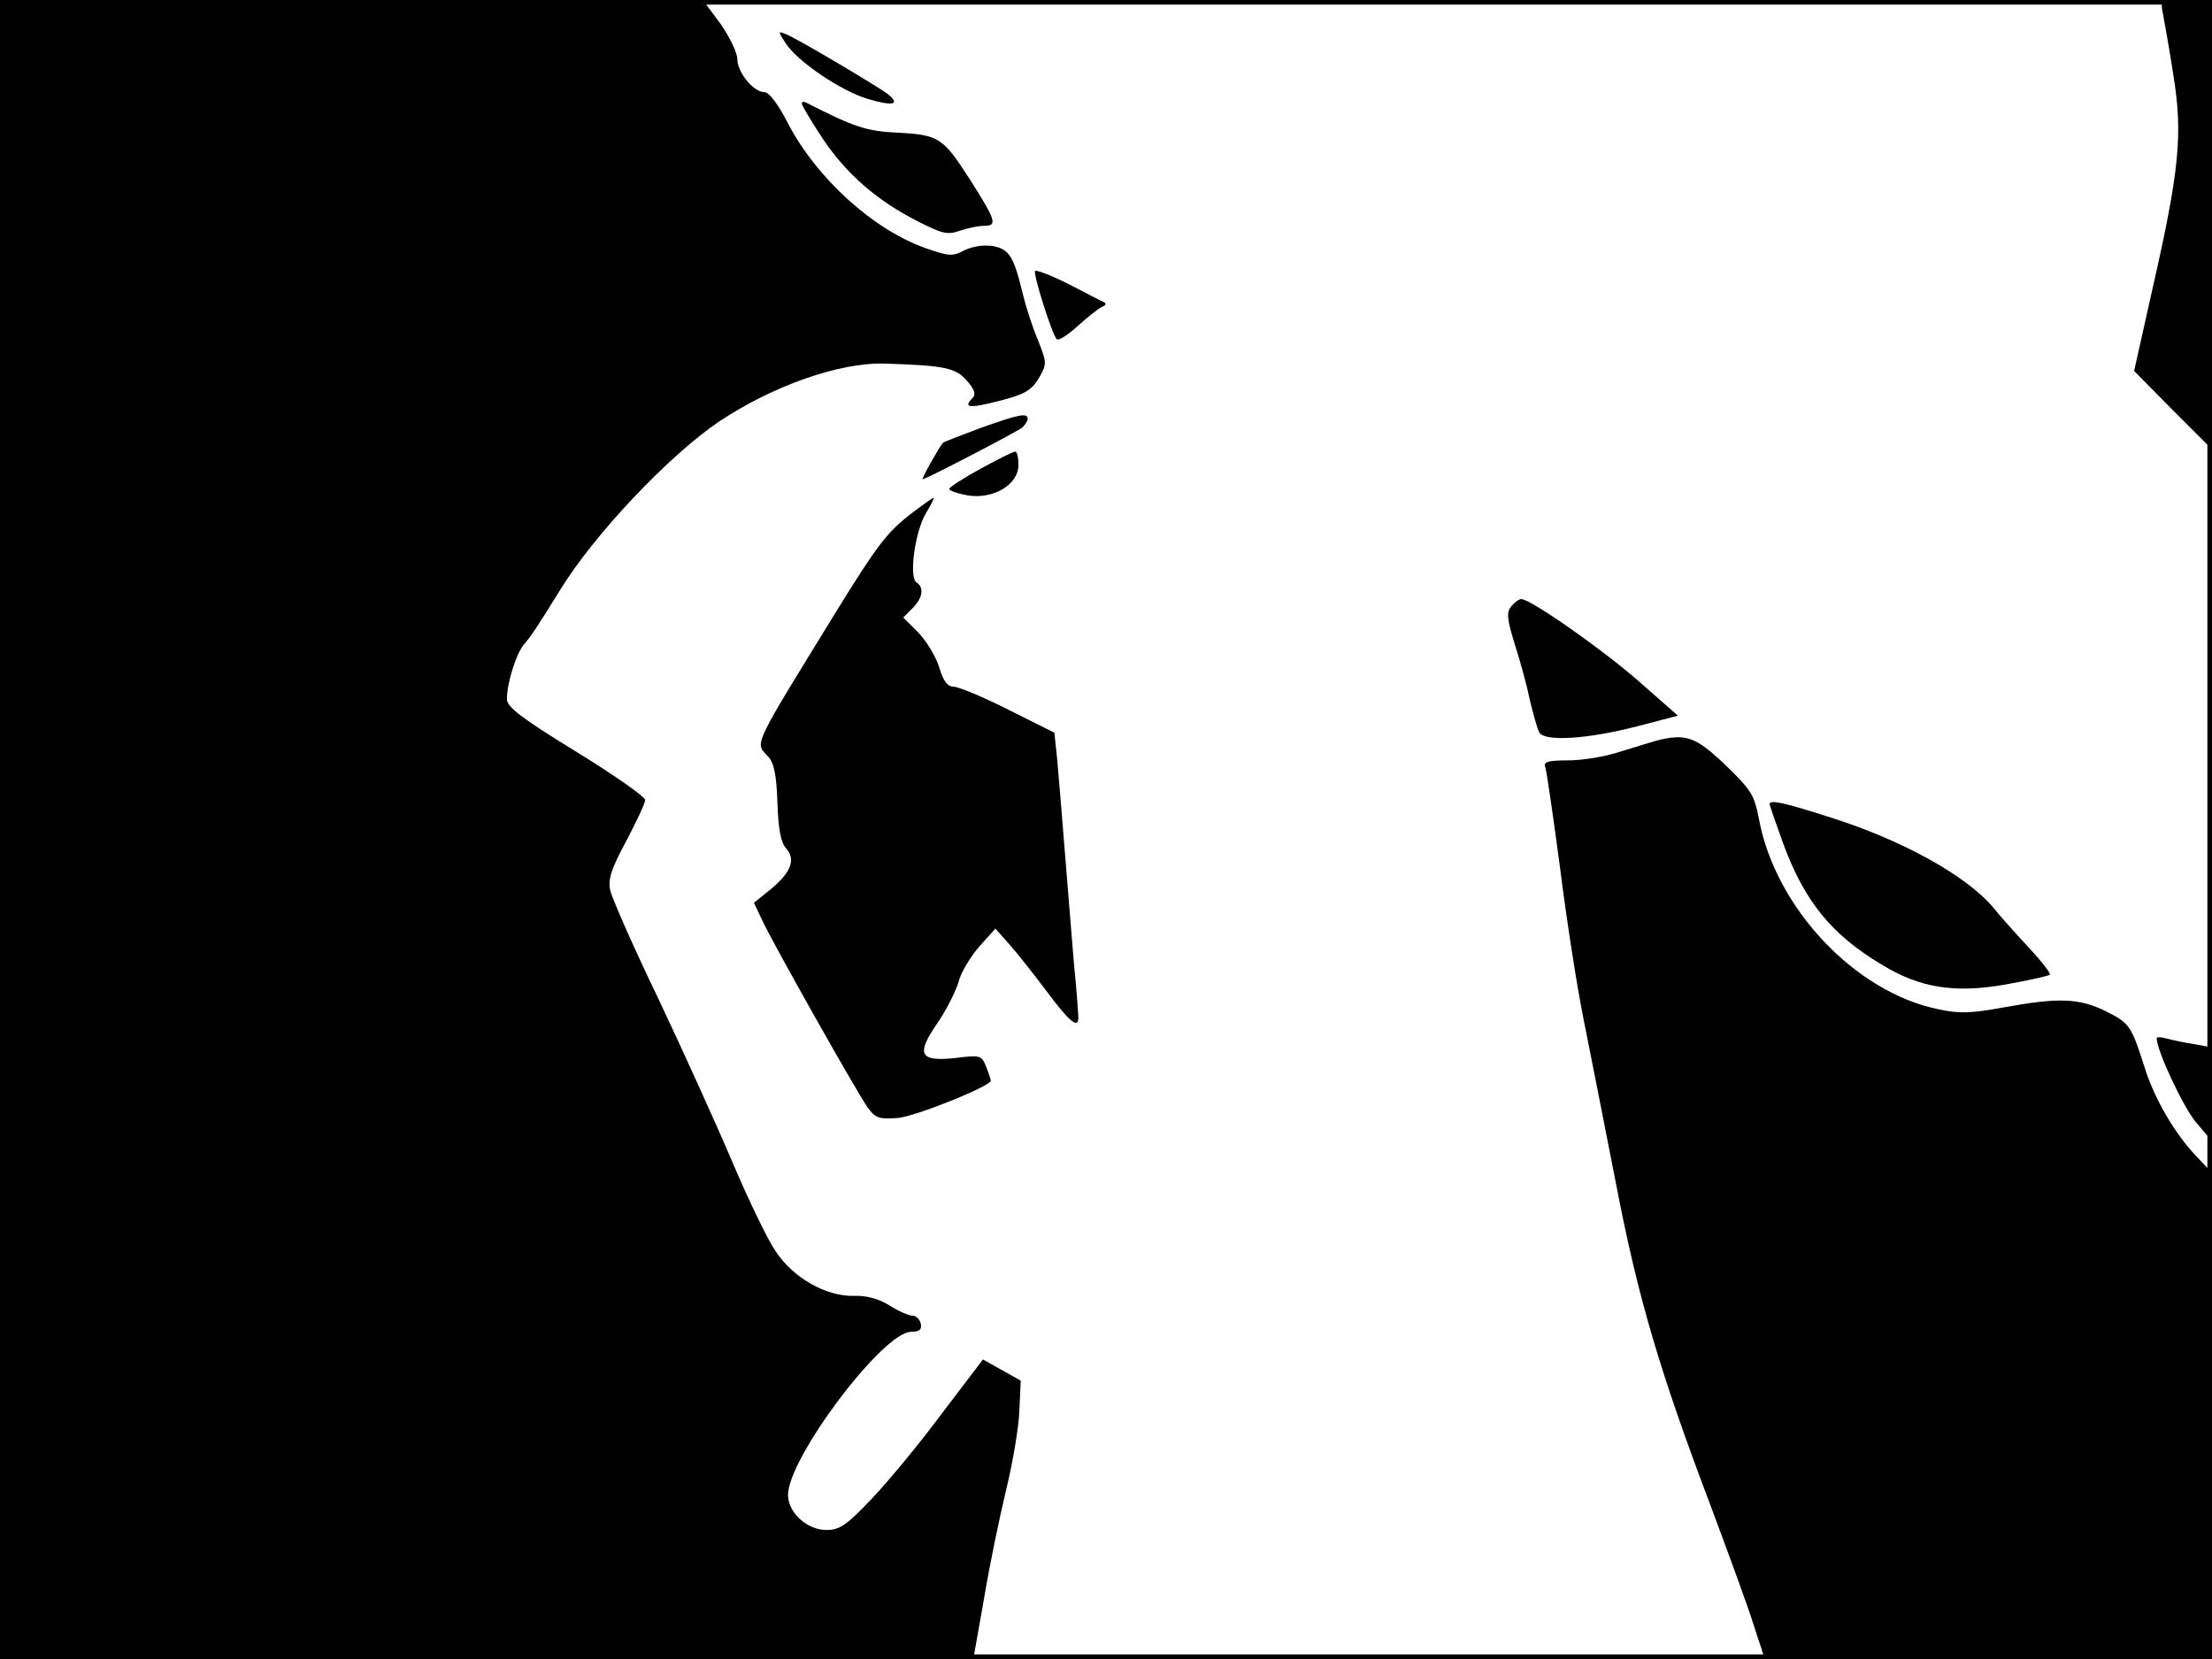 <?xml version="1.0" standalone="no"?>
<!DOCTYPE svg PUBLIC "-//W3C//DTD SVG 20010904//EN"
 "http://www.w3.org/TR/2001/REC-SVG-20010904/DTD/svg10.dtd">
<svg version="1.0" xmlns="http://www.w3.org/2000/svg"
 width="480pt" height="360pt" viewBox="0 0 480 360"
 preserveAspectRatio="xMidYMid meet">
<rect width="1" height="360" fill="#000000"/>
<rect x="479" width="1" height="360" fill="#000000"/>
<rect width="480" height="1" fill="#000000"/>
<rect y="359" width="480" height="1" fill="#000000"/>
<g transform="translate(0,360) scale(0.1,-0.1)"
fill="#000000" stroke="none">
<path d="M0 1800 l0 -1800 1057 2 1056 3 23 130 c12 72 34 177 48 235 14 58
27 134 28 170 l3 64 -41 23 -41 23 -89 -117 c-48 -65 -117 -148 -152 -185 -55
-58 -70 -68 -99 -68 -42 0 -83 38 -83 76 0 80 206 354 267 354 18 0 24 5 21
18 -2 9 -10 17 -18 17 -8 0 -31 10 -51 23 -23 14 -50 21 -75 20 -61 -2 -133
39 -171 97 -18 26 -60 114 -94 194 -34 80 -106 239 -160 353 -55 114 -102 221
-105 237 -5 23 3 47 35 106 22 42 41 82 41 89 0 7 -67 54 -150 105 -119 73
-150 97 -150 114 0 36 21 101 38 120 15 17 28 37 77 116 74 121 236 292 345
366 117 78 262 129 360 126 129 -4 154 -9 178 -37 17 -19 20 -30 13 -37 -22
-22 -9 -24 57 -7 56 14 70 23 86 49 18 31 18 33 -2 84 -12 28 -26 72 -32 97
-20 84 -30 99 -65 106 -20 3 -43 0 -62 -9 -26 -14 -34 -13 -83 4 -115 40 -239
153 -301 273 -20 39 -40 66 -50 66 -24 0 -59 43 -59 72 0 14 -17 48 -37 77
l-38 51 -762 0 -763 0 0 -1800z"/>
<path d="M4693 3573 c3 -16 14 -76 23 -135 21 -129 14 -206 -47 -473 l-38
-170 84 -85 85 -85 0 488 0 487 -56 0 c-56 0 -56 0 -51 -27z"/>
<path d="M1705 3506 c26 -40 121 -104 179 -121 54 -16 72 -12 41 12 -28 20
-198 121 -220 129 -17 7 -17 6 0 -20z"/>
<path d="M1740 3375 c0 -4 21 -39 46 -77 52 -77 118 -134 207 -179 51 -26 63
-29 89 -20 17 6 41 11 54 11 29 0 25 12 -31 100 -59 92 -68 97 -155 102 -70 3
-96 12 -202 66 -5 2 -8 1 -8 -3z"/>
<path d="M2246 3012 c-4 -8 37 -138 47 -148 4 -4 24 9 45 28 22 20 45 38 53
42 10 4 10 8 3 11 -7 3 -41 21 -78 40 -36 18 -68 30 -70 27z"/>
<path d="M2127 2671 c-43 -16 -79 -30 -81 -32 -11 -14 -47 -79 -44 -79 7 0
203 102 216 112 6 6 12 14 12 19 0 14 -19 10 -103 -20z"/>
<path d="M2128 2583 c-38 -21 -68 -40 -68 -44 0 -4 18 -10 40 -14 55 -9 110
23 110 66 0 16 -3 29 -7 29 -5 0 -38 -17 -75 -37z"/>
<path d="M1978 2486 c-53 -41 -74 -68 -164 -214 -185 -301 -176 -282 -147
-314 13 -14 18 -41 20 -100 2 -57 7 -86 19 -99 21 -24 11 -52 -34 -89 l-36
-29 18 -38 c22 -48 203 -369 228 -405 17 -24 24 -27 66 -24 38 3 202 69 202
81 0 2 -4 15 -10 30 -10 25 -12 26 -68 19 -77 -8 -85 8 -37 77 19 28 39 68 45
88 5 21 26 55 45 77 l35 39 31 -35 c17 -19 53 -65 81 -102 49 -66 68 -81 68
-56 0 7 -4 62 -10 122 -5 61 -14 172 -20 246 -6 74 -13 161 -16 193 l-6 57
-100 50 c-55 28 -109 50 -119 50 -13 0 -22 12 -31 42 -7 23 -27 56 -45 75
l-33 33 20 20 c22 22 26 45 9 56 -17 10 -4 109 20 150 11 18 19 34 17 34 -2 0
-23 -15 -48 -34z"/>
<path d="M3279 2284 c-10 -13 -9 -27 8 -82 12 -37 27 -92 33 -122 7 -30 16
-61 20 -69 11 -21 105 -15 213 13 l88 23 -83 73 c-77 68 -236 180 -257 180 -5
0 -14 -7 -22 -16z"/>
<path d="M3595 1993 c-11 -3 -46 -14 -79 -24 -32 -11 -83 -19 -113 -19 -43 0
-54 -3 -50 -14 3 -7 17 -105 32 -217 14 -112 37 -260 51 -329 14 -69 45 -228
70 -355 48 -251 96 -412 207 -705 38 -102 80 -216 92 -255 l23 -70 486 -3 486
-2 0 527 0 528 -34 36 c-46 48 -90 123 -111 189 -30 94 -33 99 -84 125 -59 29
-102 31 -223 9 -70 -13 -97 -14 -142 -4 -181 37 -353 220 -389 412 -10 53 -17
64 -73 118 -64 61 -85 69 -149 53z"/>
<path d="M3840 1855 c0 -2 13 -40 29 -84 46 -126 105 -199 214 -264 83 -51
159 -63 271 -43 49 9 91 18 94 21 3 2 -17 28 -44 57 -27 29 -63 69 -79 89 -59
70 -202 149 -365 199 -91 29 -120 35 -120 25z"/>
<path d="M4680 1347 c0 -27 58 -150 85 -182 l34 -40 1 101 0 101 -37 7 c-21 3
-48 9 -60 12 -13 4 -23 4 -23 1z"/>
</g>
</svg>
